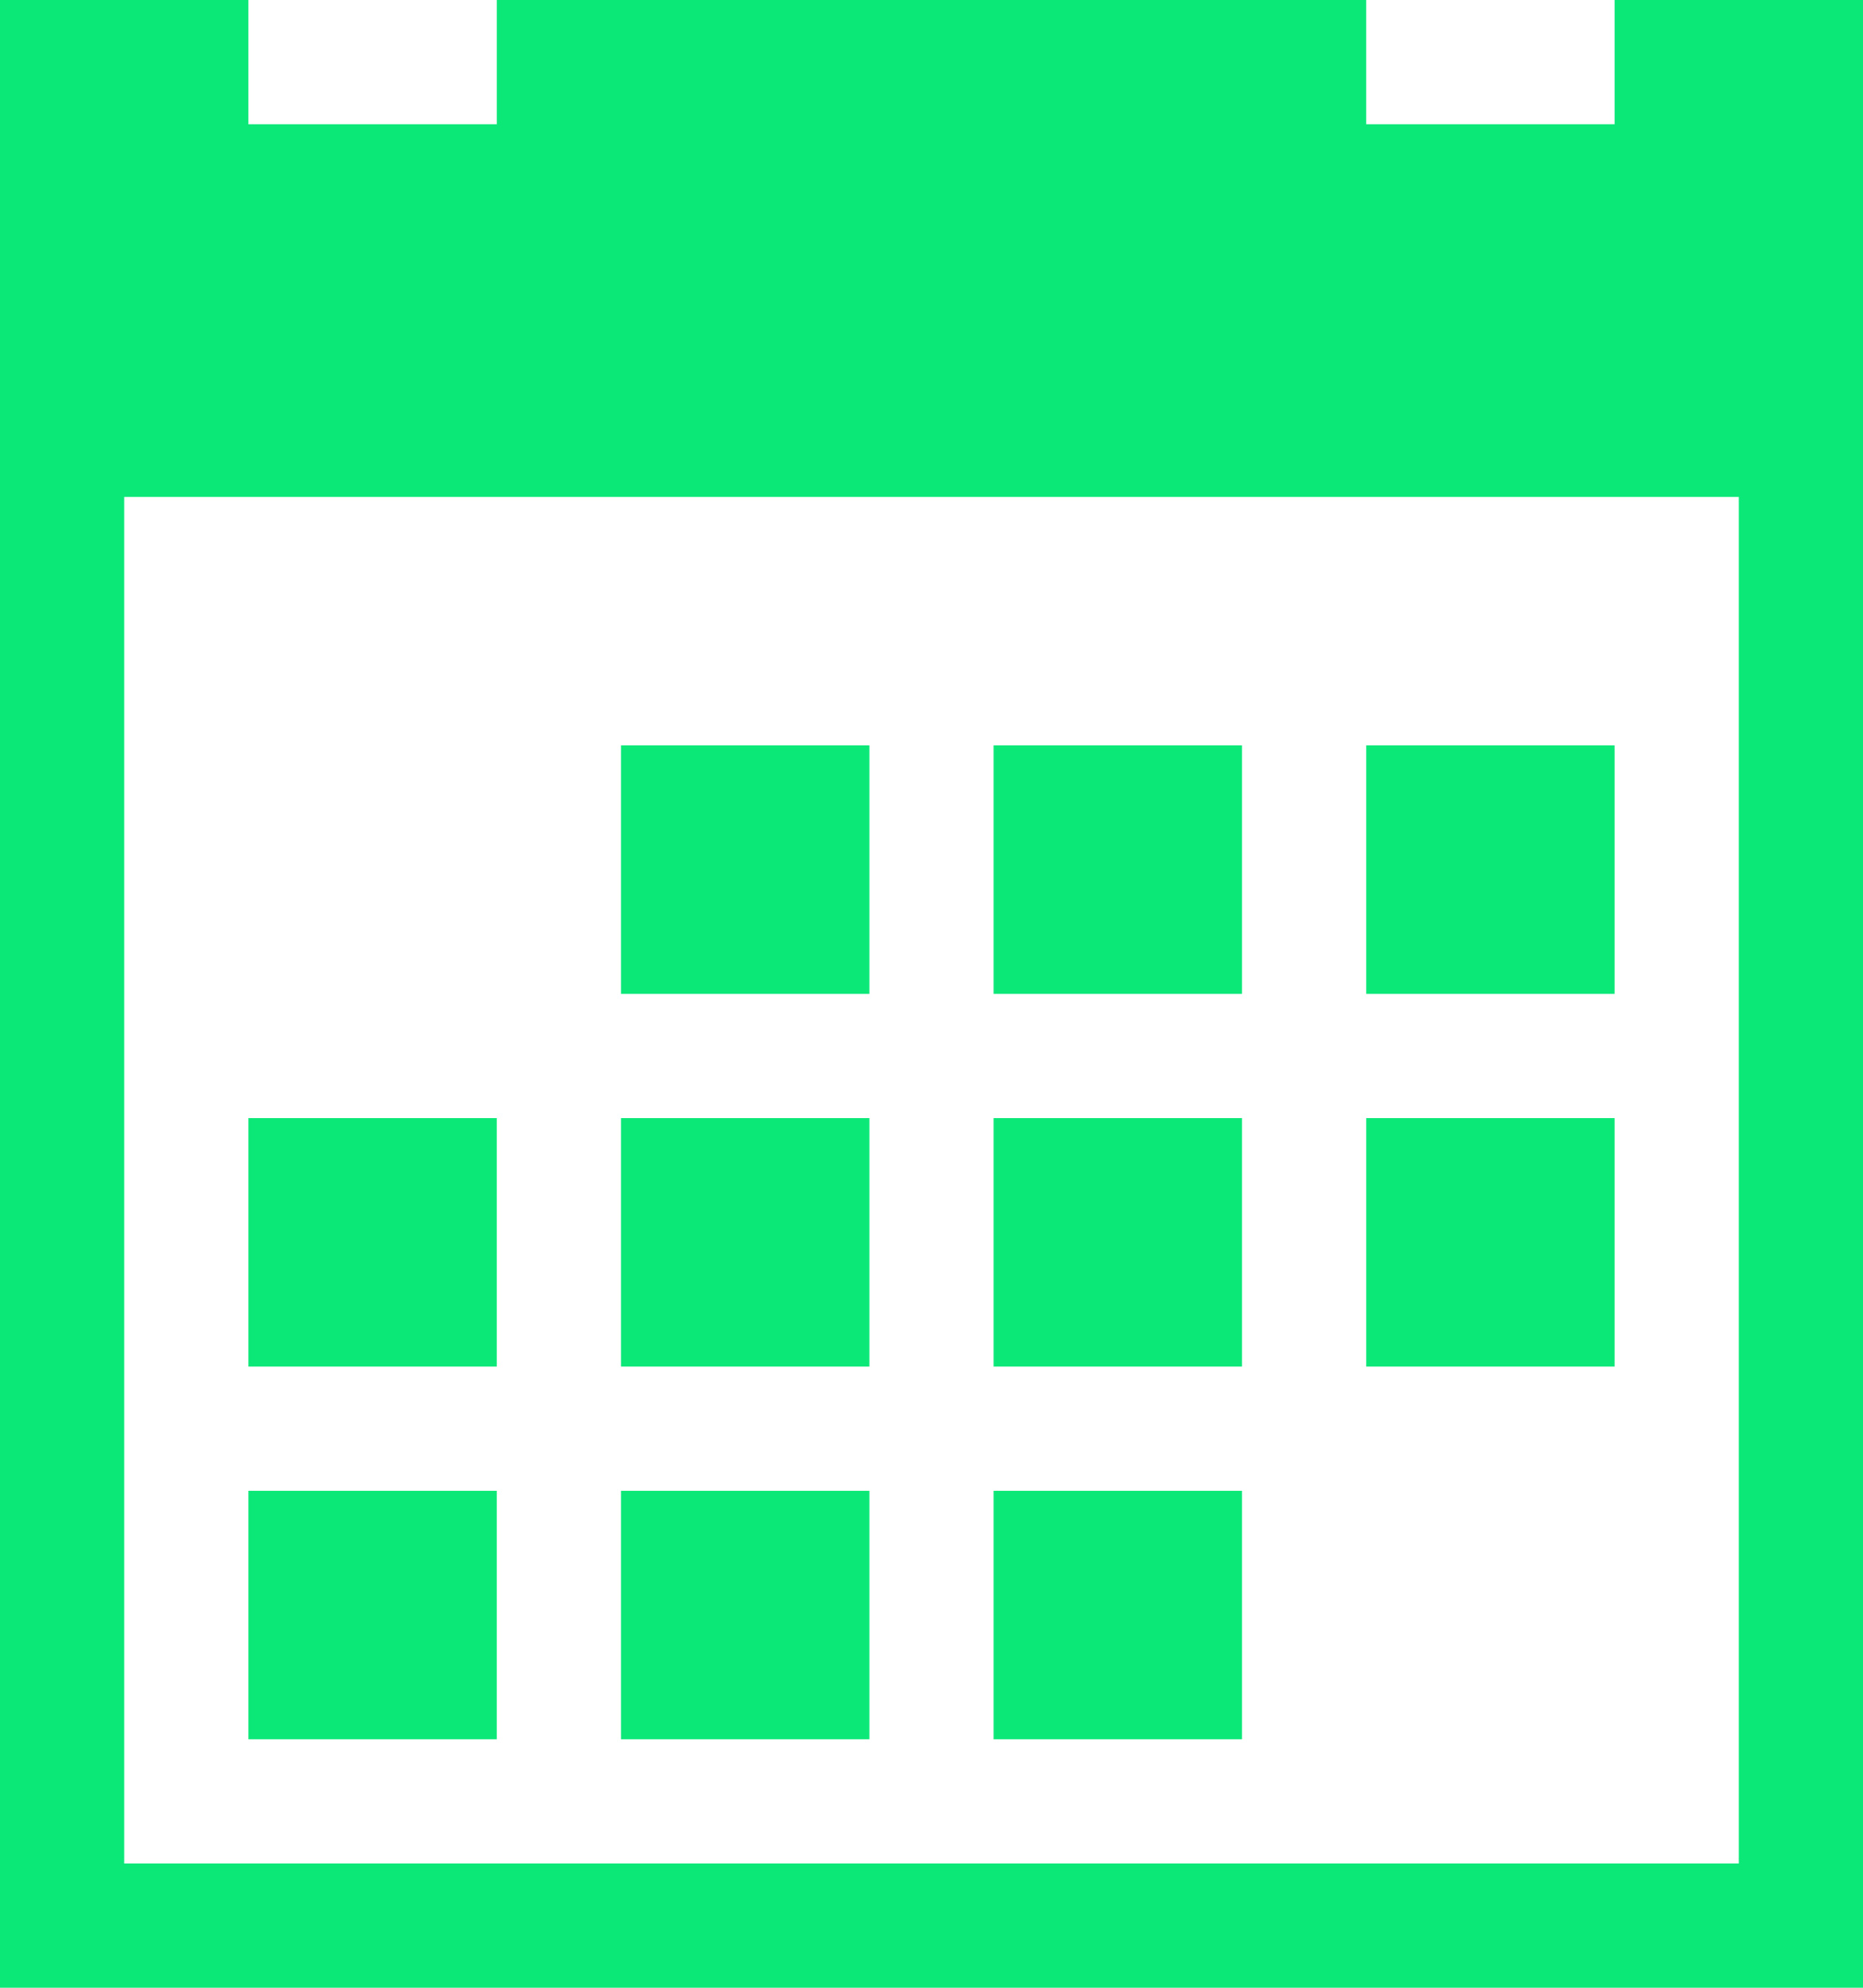 <svg xmlns="http://www.w3.org/2000/svg" viewBox="0 0 56.25 60"><defs><style>.cls-1{fill:#0ce878;}</style></defs><title>Fichier 10</title><g id="Calque_2" data-name="Calque 2"><g id="Calque_1-2" data-name="Calque 1"><path class="cls-1" d="M18.75,22.5h7.5V30h-7.5ZM30,22.5h7.5V30H30Zm11.25,0h7.5V30h-7.5ZM7.5,45H15v7.5H7.5Zm11.25,0h7.5v7.5h-7.5ZM30,45h7.5v7.5H30ZM18.75,33.75h7.5v7.5h-7.5Zm11.25,0h7.5v7.5H30Zm11.25,0h7.5v7.5h-7.5Zm-33.75,0H15v7.5H7.5ZM48.75,0V3.75h-7.5V0H15V3.75H7.5V0H0V60H56.25V0ZM52.5,56.25H3.75V15H52.5Z"/></g></g></svg>